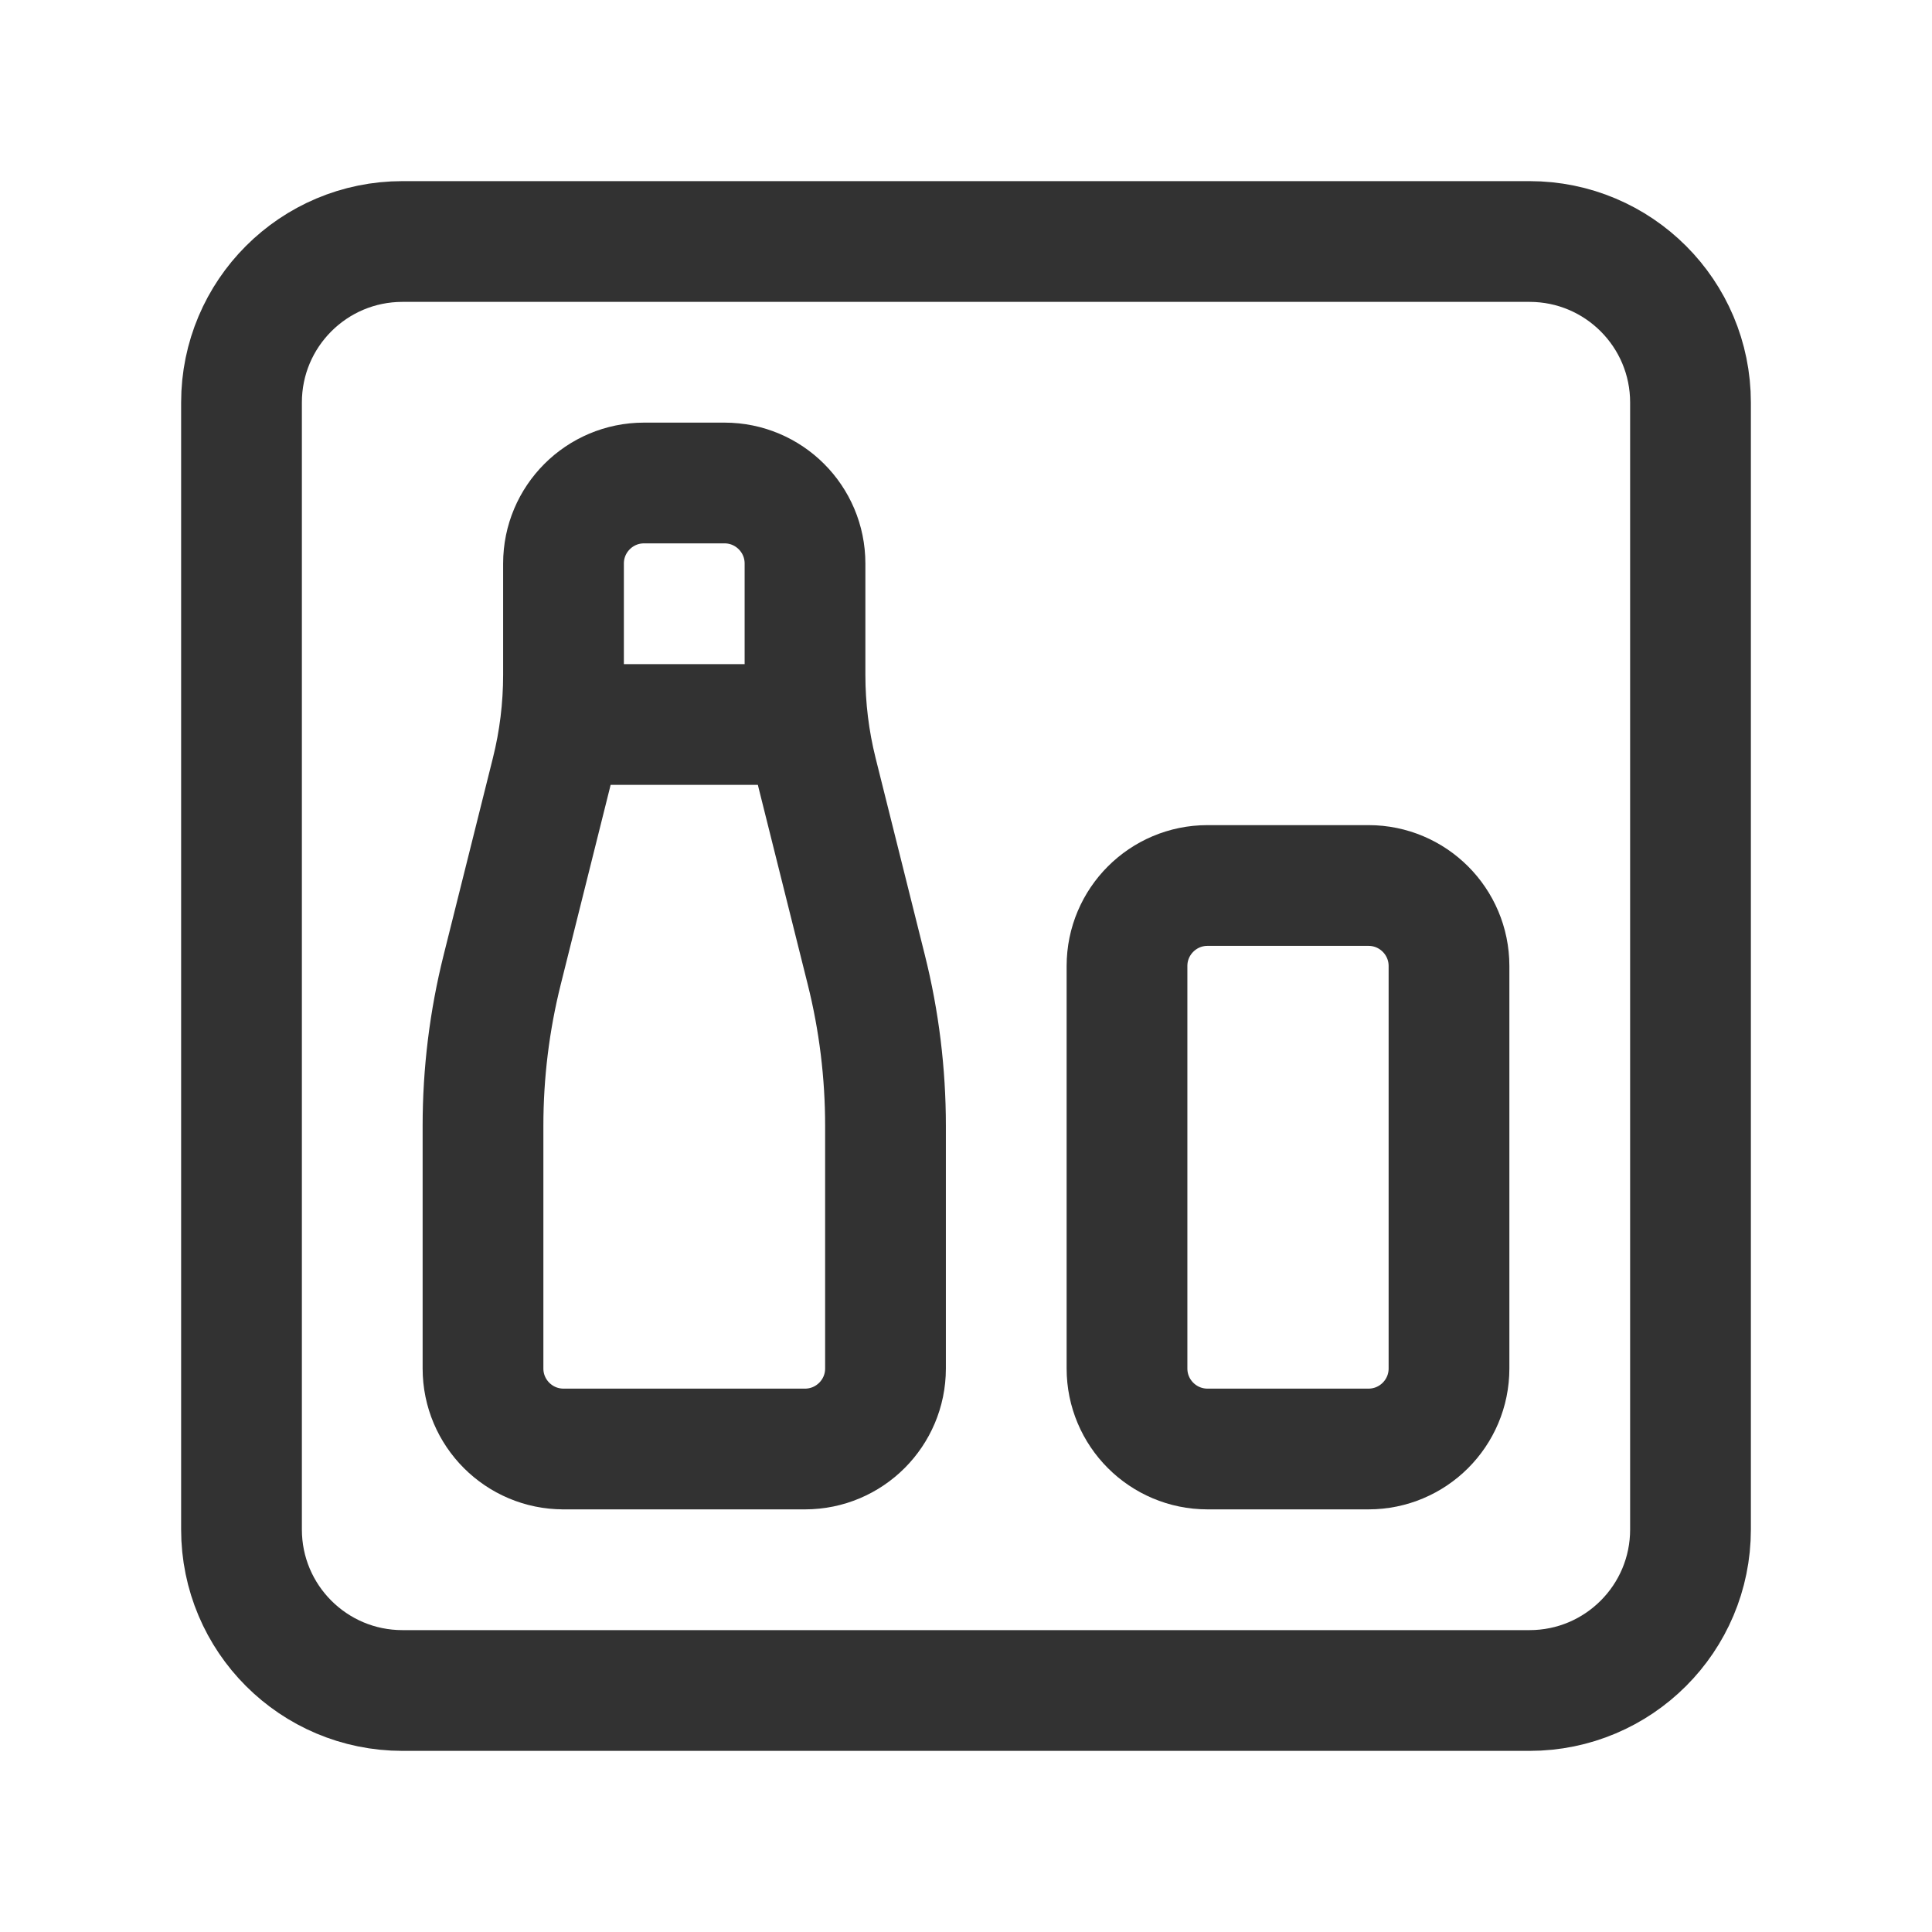 <?xml version="1.0" encoding="UTF-8"?><svg version="1.1" viewBox="0 0 24 24" xmlns="http://www.w3.org/2000/svg" xmlns:xlink="http://www.w3.org/1999/xlink"><!--Generated by IJSVG (https://github.com/iconjar/IJSVG)--><defs><path d="M0,0h24v24h-24Z" id="a"></path></defs><g stroke-linecap="round" stroke-width="1.5" stroke="#323232" fill="none" stroke-linejoin="round"><path d="M19,21h-14c-1.105,0 -2,-0.895 -2,-2v-14c0,-1.105 0.895,-2 2,-2h14c1.105,0 2,0.895 2,2v14c0,1.105 -0.895,2 -2,2Z"></path><path d="M7,9h3"></path><path d="M7,18h3c0.552,0 1,-0.448 1,-1v-3.015c0,-0.654 -0.08,-1.306 -0.239,-1.94l-0.612,-2.448c-0.099,-0.397 -0.149,-0.804 -0.149,-1.213v-1.384c0,-0.552 -0.448,-1 -1,-1h-1c-0.552,0 -1,0.448 -1,1v1.384c0,0.409 -0.05,0.816 -0.149,1.212l-0.612,2.448c-0.159,0.635 -0.239,1.287 -0.239,1.941v3.015c0,0.552 0.448,1 1,1Z"></path><path d="M17,18h-2c-0.552,0 -1,-0.448 -1,-1v-5c0,-0.552 0.448,-1 1,-1h2c0.552,0 1,0.448 1,1v5c0,0.552 -0.448,1 -1,1Z"></path></g><use fill="none" transform="matrix(4.50198e-11,1,-1,4.50198e-11,24,-1.0807e-09)" xlink:href="#a"></use><use transform="matrix(4.50198e-11,1,-1,4.50198e-11,24,-1.0807e-09)" xlink:href="#a" fill="none"></use></svg>